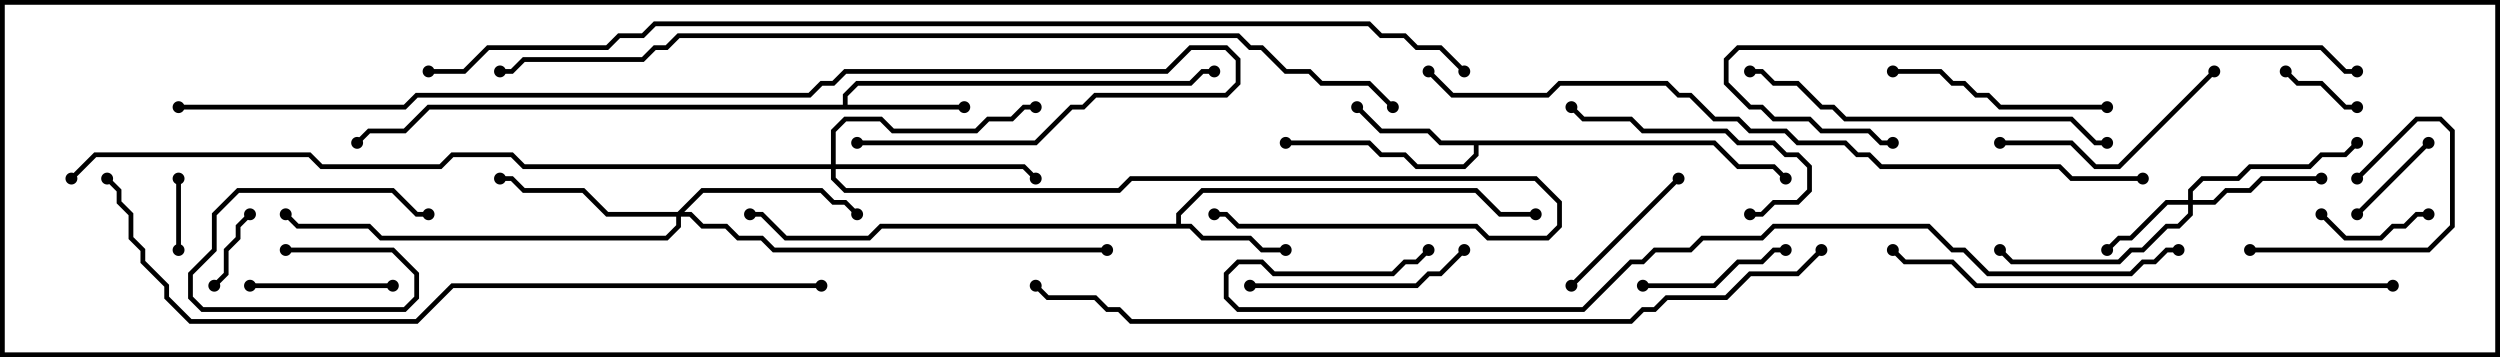<svg version="1.1" width="105" height="15" xmlns="http://www.w3.org/2000/svg"><path d="M49.4,9.4L49.4,8.959L50.459,7.9L62.041,7.9L63.041,8.9L64.5,8.9L64.5,9.1L62.959,9.1L61.959,8.1L50.541,8.1L49.6,9.041L49.6,9.4L50.041,9.4L50.541,9.9L52.541,9.9L53.041,10.4L54,10.4L54,10.6L52.959,10.6L52.459,10.1L50.459,10.1L49.959,9.6L37.041,9.6L36.541,10.1L32.959,10.1L31.959,9.1L31.5,9.1L31.5,8.9L32.041,8.9L33.041,9.9L36.459,9.9L36.959,9.4z" stroke="none"/><path d="M35.4,4.4L35.4,3.959L35.959,3.4L49.959,3.4L50.459,2.9L51,2.9L51,3.1L50.541,3.1L50.041,3.6L36.041,3.6L35.6,4.041L35.6,4.4L40.5,4.4L40.5,4.6L18.041,4.6L17.041,5.6L15.541,5.6L15.071,6.071L14.929,5.929L15.459,5.4L16.959,5.4L17.959,4.4z" stroke="none"/><path d="M72.041,5.9L73.041,6.9L74.541,6.9L75.071,7.429L74.929,7.571L74.459,7.1L72.959,7.1L71.959,6.1L62.1,6.1L62.1,6.541L61.541,7.1L59.459,7.1L58.959,6.6L57.959,6.6L57.459,6.1L54,6.1L54,5.9L57.541,5.9L58.041,6.4L59.041,6.4L59.541,6.9L61.459,6.9L61.9,6.459L61.9,6.1L60.459,6.1L59.959,5.6L57.959,5.6L56.929,4.571L57.071,4.429L58.041,5.4L60.041,5.4L60.541,5.9z" stroke="none"/><path d="M91.9,8.4L91.9,7.959L92.459,7.4L93.959,7.4L94.459,6.9L96.959,6.9L97.459,6.4L98.459,6.4L98.929,5.929L99.071,6.071L98.541,6.6L97.541,6.6L97.041,7.1L94.541,7.1L94.041,7.6L92.541,7.6L92.1,8.041L92.1,8.4L92.959,8.4L93.459,7.9L94.459,7.9L94.959,7.4L97.5,7.4L97.5,7.6L95.041,7.6L94.541,8.1L93.541,8.1L93.041,8.6L92.1,8.6L92.1,9.041L91.541,9.6L91.041,9.6L90.041,10.6L89.541,10.6L89.041,11.1L84.459,11.1L83.929,10.571L84.071,10.429L84.541,10.9L88.959,10.9L89.459,10.4L89.959,10.4L90.959,9.4L91.459,9.4L91.9,8.959L91.9,8.6L91.041,8.6L89.541,10.1L89.041,10.1L88.571,10.571L88.429,10.429L88.959,9.9L89.459,9.9L90.959,8.4z" stroke="none"/><path d="M28.459,8.9L29.459,7.9L34.541,7.9L35.041,8.4L35.541,8.4L36.071,8.929L35.929,9.071L35.459,8.6L34.959,8.6L34.459,8.1L29.541,8.1L28.741,8.9L29.041,8.9L29.541,9.4L30.541,9.4L31.041,9.9L32.041,9.9L32.541,10.4L46.5,10.4L46.5,10.6L32.459,10.6L31.959,10.1L30.959,10.1L30.459,9.6L29.459,9.6L28.959,9.1L28.6,9.1L28.6,9.541L28.041,10.1L15.959,10.1L15.459,9.6L12.459,9.6L11.929,9.071L12.071,8.929L12.541,9.4L15.541,9.4L16.041,9.9L27.959,9.9L28.4,9.459L28.4,9.1L25.459,9.1L24.459,8.1L21.959,8.1L21.459,7.6L21,7.6L21,7.4L21.541,7.4L22.041,7.9L24.541,7.9L25.541,8.9z" stroke="none"/><path d="M34.9,6.9L34.9,5.459L35.459,4.9L37.041,4.9L37.541,5.4L40.959,5.4L41.459,4.9L42.459,4.9L42.959,4.4L43.5,4.4L43.5,4.6L43.041,4.6L42.541,5.1L41.541,5.1L41.041,5.6L37.459,5.6L36.959,5.1L35.541,5.1L35.1,5.541L35.1,6.9L43.041,6.9L43.571,7.429L43.429,7.571L42.959,7.1L35.1,7.1L35.1,7.459L35.541,7.9L46.959,7.9L47.459,7.4L64.541,7.4L65.6,8.459L65.6,9.541L65.041,10.1L62.459,10.1L61.959,9.6L51.959,9.6L51.459,9.1L51,9.1L51,8.9L51.541,8.9L52.041,9.4L62.041,9.4L62.541,9.9L64.959,9.9L65.4,9.459L65.4,8.541L64.459,7.6L47.541,7.6L47.041,8.1L35.459,8.1L34.9,7.541L34.9,7.1L21.959,7.1L21.459,6.6L19.041,6.6L18.541,7.1L13.459,7.1L12.959,6.6L4.041,6.6L3.071,7.571L2.929,7.429L3.959,6.4L13.041,6.4L13.541,6.9L18.459,6.9L18.959,6.4L21.541,6.4L22.041,6.9z" stroke="none"/><path d="M7.4,7.5L7.6,7.5L7.6,10.5L7.4,10.5z" stroke="none"/><path d="M9.071,12.071L8.929,11.929L9.4,11.459L9.4,10.459L9.9,9.959L9.9,9.459L10.429,8.929L10.571,9.071L10.1,9.541L10.1,10.041L9.6,10.541L9.6,11.541z" stroke="none"/><path d="M95.929,3.071L96.071,2.929L96.541,3.4L97.541,3.4L98.541,4.4L99,4.4L99,4.6L98.459,4.6L97.459,3.6L96.459,3.6z" stroke="none"/><path d="M101.929,5.929L102.071,6.071L99.071,9.071L98.929,8.929z" stroke="none"/><path d="M97.429,9.071L97.571,8.929L98.541,9.9L99.959,9.9L100.459,9.4L100.959,9.4L101.459,8.9L102,8.9L102,9.1L101.541,9.1L101.041,9.6L100.541,9.6L100.041,10.1L98.459,10.1z" stroke="none"/><path d="M94.5,10.6L94.5,10.4L101.959,10.4L102.9,9.459L102.9,5.541L102.459,5.1L101.541,5.1L99.071,7.571L98.929,7.429L101.459,4.9L102.541,4.9L103.1,5.459L103.1,9.541L102.041,10.6z" stroke="none"/><path d="M16.5,11.9L16.5,12.1L10.5,12.1L10.5,11.9z" stroke="none"/><path d="M75,10.4L75,10.6L74.541,10.6L74.041,11.1L73.041,11.1L72.041,12.1L69,12.1L69,11.9L71.959,11.9L72.959,10.9L73.959,10.9L74.459,10.4z" stroke="none"/><path d="M12,10.6L12,10.4L16.541,10.4L17.6,11.459L17.6,12.541L17.041,13.1L8.459,13.1L7.9,12.541L7.9,11.459L8.9,10.459L8.9,8.959L9.959,7.9L16.541,7.9L17.541,8.9L18,8.9L18,9.1L17.459,9.1L16.459,8.1L10.041,8.1L9.1,9.041L9.1,10.541L8.1,11.541L8.1,12.459L8.541,12.9L16.959,12.9L17.4,12.459L17.4,11.541L16.459,10.6z" stroke="none"/><path d="M70.429,7.429L70.571,7.571L66.071,12.071L65.929,11.929z" stroke="none"/><path d="M73.5,9.1L73.5,8.9L73.959,8.9L74.459,8.4L75.459,8.4L75.9,7.959L75.9,7.041L75.459,6.6L74.959,6.6L74.459,6.1L72.959,6.1L72.459,5.6L68.959,5.6L68.459,5.1L66.459,5.1L65.929,4.571L66.071,4.429L66.541,4.9L68.541,4.9L69.041,5.4L72.541,5.4L73.041,5.9L74.541,5.9L75.041,6.4L75.541,6.4L76.1,6.959L76.1,8.041L75.541,8.6L74.541,8.6L74.041,9.1z" stroke="none"/><path d="M52.5,12.1L52.5,11.9L59.459,11.9L59.959,11.4L60.459,11.4L61.429,10.429L61.571,10.571L60.541,11.6L60.041,11.6L59.541,12.1z" stroke="none"/><path d="M79.5,3.1L79.5,2.9L81.541,2.9L82.041,3.4L82.541,3.4L83.041,3.9L83.541,3.9L84.041,4.4L88.5,4.4L88.5,4.6L83.959,4.6L83.459,4.1L82.959,4.1L82.459,3.6L81.959,3.6L81.459,3.1z" stroke="none"/><path d="M84,6.1L84,5.9L87.041,5.9L88.041,6.9L88.959,6.9L92.929,2.929L93.071,3.071L89.041,7.1L87.959,7.1L86.959,6.1z" stroke="none"/><path d="M73.5,3.1L73.5,2.9L74.041,2.9L74.541,3.4L75.541,3.4L76.541,4.4L77.041,4.4L77.541,4.9L87.041,4.9L88.041,5.9L88.5,5.9L88.5,6.1L87.959,6.1L86.959,5.1L77.459,5.1L76.959,4.6L76.459,4.6L75.459,3.6L74.459,3.6L73.959,3.1z" stroke="none"/><path d="M99,2.9L99,3.1L98.459,3.1L97.459,2.1L73.041,2.1L72.6,2.541L72.6,3.459L73.541,4.4L74.041,4.4L74.541,4.9L76.041,4.9L76.541,5.4L78.541,5.4L79.041,5.9L79.5,5.9L79.5,6.1L78.959,6.1L78.459,5.6L76.459,5.6L75.959,5.1L74.459,5.1L73.959,4.6L73.459,4.6L72.4,3.541L72.4,2.459L72.959,1.9L97.541,1.9L98.541,2.9z" stroke="none"/><path d="M100.5,11.9L100.5,12.1L82.959,12.1L81.959,11.1L79.959,11.1L79.429,10.571L79.571,10.429L80.041,10.9L82.041,10.9L83.041,11.9z" stroke="none"/><path d="M7.5,4.6L7.5,4.4L16.959,4.4L17.459,3.9L33.959,3.9L34.459,3.4L34.959,3.4L35.459,2.9L48.959,2.9L49.959,1.9L51.541,1.9L52.1,2.459L52.1,3.541L51.541,4.1L46.041,4.1L45.541,4.6L45.041,4.6L43.541,6.1L36,6.1L36,5.9L43.459,5.9L44.959,4.4L45.459,4.4L45.959,3.9L51.459,3.9L51.9,3.459L51.9,2.541L51.459,2.1L50.041,2.1L49.041,3.1L35.541,3.1L35.041,3.6L34.541,3.6L34.041,4.1L17.541,4.1L17.041,4.6z" stroke="none"/><path d="M59.929,3.071L60.071,2.929L61.041,3.9L64.959,3.9L65.459,3.4L70.041,3.4L70.541,3.9L71.041,3.9L72.041,4.9L73.041,4.9L73.541,5.4L75.041,5.4L75.541,5.9L77.541,5.9L78.041,6.4L78.541,6.4L79.041,6.9L86.541,6.9L87.041,7.4L90,7.4L90,7.6L86.959,7.6L86.459,7.1L78.959,7.1L78.459,6.6L77.959,6.6L77.459,6.1L75.459,6.1L74.959,5.6L73.459,5.6L72.959,5.1L71.959,5.1L70.959,4.1L70.459,4.1L69.959,3.6L65.541,3.6L65.041,4.1L60.959,4.1z" stroke="none"/><path d="M34.5,11.9L34.5,12.1L19.041,12.1L17.541,13.6L7.959,13.6L6.9,12.541L6.9,12.041L5.9,11.041L5.9,10.541L5.4,10.041L5.4,9.041L4.9,8.541L4.9,8.041L4.429,7.571L4.571,7.429L5.1,7.959L5.1,8.459L5.6,8.959L5.6,9.959L6.1,10.459L6.1,10.959L7.1,11.959L7.1,12.459L8.041,13.4L17.459,13.4L18.959,11.9z" stroke="none"/><path d="M91.5,10.4L91.5,10.6L91.041,10.6L90.541,11.1L90.041,11.1L89.541,11.6L83.459,11.6L82.459,10.6L81.959,10.6L80.959,9.6L74.541,9.6L74.041,10.1L71.541,10.1L71.041,10.6L69.541,10.6L69.041,11.1L68.541,11.1L66.541,13.1L51.959,13.1L51.4,12.541L51.4,11.459L51.959,10.9L53.041,10.9L53.541,11.4L58.459,11.4L58.959,10.9L59.459,10.9L59.929,10.429L60.071,10.571L59.541,11.1L59.041,11.1L58.541,11.6L53.459,11.6L52.959,11.1L52.041,11.1L51.6,11.541L51.6,12.459L52.041,12.9L66.459,12.9L68.459,10.9L68.959,10.9L69.459,10.4L70.959,10.4L71.459,9.9L73.959,9.9L74.459,9.4L81.041,9.4L82.041,10.4L82.541,10.4L83.541,11.4L89.459,11.4L89.959,10.9L90.459,10.9L90.959,10.4z" stroke="none"/><path d="M76.429,10.429L76.571,10.571L75.541,11.6L73.541,11.6L72.541,12.6L70.041,12.6L69.541,13.1L69.041,13.1L68.541,13.6L47.459,13.6L46.959,13.1L46.459,13.1L45.959,12.6L43.959,12.6L43.429,12.071L43.571,11.929L44.041,12.4L46.041,12.4L46.541,12.9L47.041,12.9L47.541,13.4L68.459,13.4L68.959,12.9L69.459,12.9L69.959,12.4L72.459,12.4L73.459,11.4L75.459,11.4z" stroke="none"/><path d="M58.571,4.429L58.429,4.571L57.459,3.6L55.459,3.6L54.959,3.1L53.959,3.1L52.959,2.1L52.459,2.1L51.959,1.6L28.541,1.6L28.041,2.1L27.541,2.1L27.041,2.6L22.041,2.6L21.541,3.1L21,3.1L21,2.9L21.459,2.9L21.959,2.4L26.959,2.4L27.459,1.9L27.959,1.9L28.459,1.4L52.041,1.4L52.541,1.9L53.041,1.9L54.041,2.9L55.041,2.9L55.541,3.4L57.541,3.4z" stroke="none"/><path d="M18,3.1L18,2.9L19.459,2.9L20.459,1.9L25.459,1.9L25.959,1.4L26.959,1.4L27.459,0.9L57.541,0.9L58.041,1.4L59.041,1.4L59.541,1.9L60.541,1.9L61.571,2.929L61.429,3.071L60.459,2.1L59.459,2.1L58.959,1.6L57.959,1.6L57.459,1.1L27.541,1.1L27.041,1.6L26.041,1.6L25.541,2.1L20.541,2.1L19.541,3.1z" stroke="none"/><circle cx="54" cy="10.5" r="0.25" stroke-width="0" fill="#000" /><circle cx="64.5" cy="9" r="0.25" stroke-width="0" fill="#000" /><circle cx="31.5" cy="9" r="0.25" stroke-width="0" fill="#000" /><circle cx="40.5" cy="4.5" r="0.25" stroke-width="0" fill="#000" /><circle cx="51" cy="3" r="0.25" stroke-width="0" fill="#000" /><circle cx="15" cy="6" r="0.25" stroke-width="0" fill="#000" /><circle cx="57" cy="4.5" r="0.25" stroke-width="0" fill="#000" /><circle cx="54" cy="6" r="0.25" stroke-width="0" fill="#000" /><circle cx="75" cy="7.5" r="0.25" stroke-width="0" fill="#000" /><circle cx="88.5" cy="10.5" r="0.25" stroke-width="0" fill="#000" /><circle cx="97.5" cy="7.5" r="0.25" stroke-width="0" fill="#000" /><circle cx="99" cy="6" r="0.25" stroke-width="0" fill="#000" /><circle cx="84" cy="10.5" r="0.25" stroke-width="0" fill="#000" /><circle cx="36" cy="9" r="0.25" stroke-width="0" fill="#000" /><circle cx="21" cy="7.5" r="0.25" stroke-width="0" fill="#000" /><circle cx="12" cy="9" r="0.25" stroke-width="0" fill="#000" /><circle cx="46.5" cy="10.5" r="0.25" stroke-width="0" fill="#000" /><circle cx="43.5" cy="7.5" r="0.25" stroke-width="0" fill="#000" /><circle cx="43.5" cy="4.5" r="0.25" stroke-width="0" fill="#000" /><circle cx="51" cy="9" r="0.25" stroke-width="0" fill="#000" /><circle cx="3" cy="7.5" r="0.25" stroke-width="0" fill="#000" /><circle cx="7.5" cy="7.5" r="0.25" stroke-width="0" fill="#000" /><circle cx="7.5" cy="10.5" r="0.25" stroke-width="0" fill="#000" /><circle cx="9" cy="12" r="0.25" stroke-width="0" fill="#000" /><circle cx="10.5" cy="9" r="0.25" stroke-width="0" fill="#000" /><circle cx="96" cy="3" r="0.25" stroke-width="0" fill="#000" /><circle cx="99" cy="4.5" r="0.25" stroke-width="0" fill="#000" /><circle cx="102" cy="6" r="0.25" stroke-width="0" fill="#000" /><circle cx="99" cy="9" r="0.25" stroke-width="0" fill="#000" /><circle cx="97.5" cy="9" r="0.25" stroke-width="0" fill="#000" /><circle cx="102" cy="9" r="0.25" stroke-width="0" fill="#000" /><circle cx="94.5" cy="10.5" r="0.25" stroke-width="0" fill="#000" /><circle cx="99" cy="7.5" r="0.25" stroke-width="0" fill="#000" /><circle cx="16.5" cy="12" r="0.25" stroke-width="0" fill="#000" /><circle cx="10.5" cy="12" r="0.25" stroke-width="0" fill="#000" /><circle cx="75" cy="10.5" r="0.25" stroke-width="0" fill="#000" /><circle cx="69" cy="12" r="0.25" stroke-width="0" fill="#000" /><circle cx="12" cy="10.5" r="0.25" stroke-width="0" fill="#000" /><circle cx="18" cy="9" r="0.25" stroke-width="0" fill="#000" /><circle cx="70.5" cy="7.5" r="0.25" stroke-width="0" fill="#000" /><circle cx="66" cy="12" r="0.25" stroke-width="0" fill="#000" /><circle cx="73.5" cy="9" r="0.25" stroke-width="0" fill="#000" /><circle cx="66" cy="4.5" r="0.25" stroke-width="0" fill="#000" /><circle cx="52.5" cy="12" r="0.25" stroke-width="0" fill="#000" /><circle cx="61.5" cy="10.5" r="0.25" stroke-width="0" fill="#000" /><circle cx="79.5" cy="3" r="0.25" stroke-width="0" fill="#000" /><circle cx="88.5" cy="4.5" r="0.25" stroke-width="0" fill="#000" /><circle cx="84" cy="6" r="0.25" stroke-width="0" fill="#000" /><circle cx="93" cy="3" r="0.25" stroke-width="0" fill="#000" /><circle cx="73.5" cy="3" r="0.25" stroke-width="0" fill="#000" /><circle cx="88.5" cy="6" r="0.25" stroke-width="0" fill="#000" /><circle cx="99" cy="3" r="0.25" stroke-width="0" fill="#000" /><circle cx="79.5" cy="6" r="0.25" stroke-width="0" fill="#000" /><circle cx="100.5" cy="12" r="0.25" stroke-width="0" fill="#000" /><circle cx="79.5" cy="10.5" r="0.25" stroke-width="0" fill="#000" /><circle cx="7.5" cy="4.5" r="0.25" stroke-width="0" fill="#000" /><circle cx="36" cy="6" r="0.25" stroke-width="0" fill="#000" /><circle cx="60" cy="3" r="0.25" stroke-width="0" fill="#000" /><circle cx="90" cy="7.5" r="0.25" stroke-width="0" fill="#000" /><circle cx="34.5" cy="12" r="0.25" stroke-width="0" fill="#000" /><circle cx="4.5" cy="7.5" r="0.25" stroke-width="0" fill="#000" /><circle cx="91.5" cy="10.5" r="0.25" stroke-width="0" fill="#000" /><circle cx="60" cy="10.5" r="0.25" stroke-width="0" fill="#000" /><circle cx="76.5" cy="10.5" r="0.25" stroke-width="0" fill="#000" /><circle cx="43.5" cy="12" r="0.25" stroke-width="0" fill="#000" /><circle cx="58.5" cy="4.5" r="0.25" stroke-width="0" fill="#000" /><circle cx="21" cy="3" r="0.25" stroke-width="0" fill="#000" /><circle cx="18" cy="3" r="0.25" stroke-width="0" fill="#000" /><circle cx="61.5" cy="3" r="0.25" stroke-width="0" fill="#000" /><rect x="0" y="0" width="105" height="15" stroke-width="0.4" stroke="#000" fill="none" /></svg>